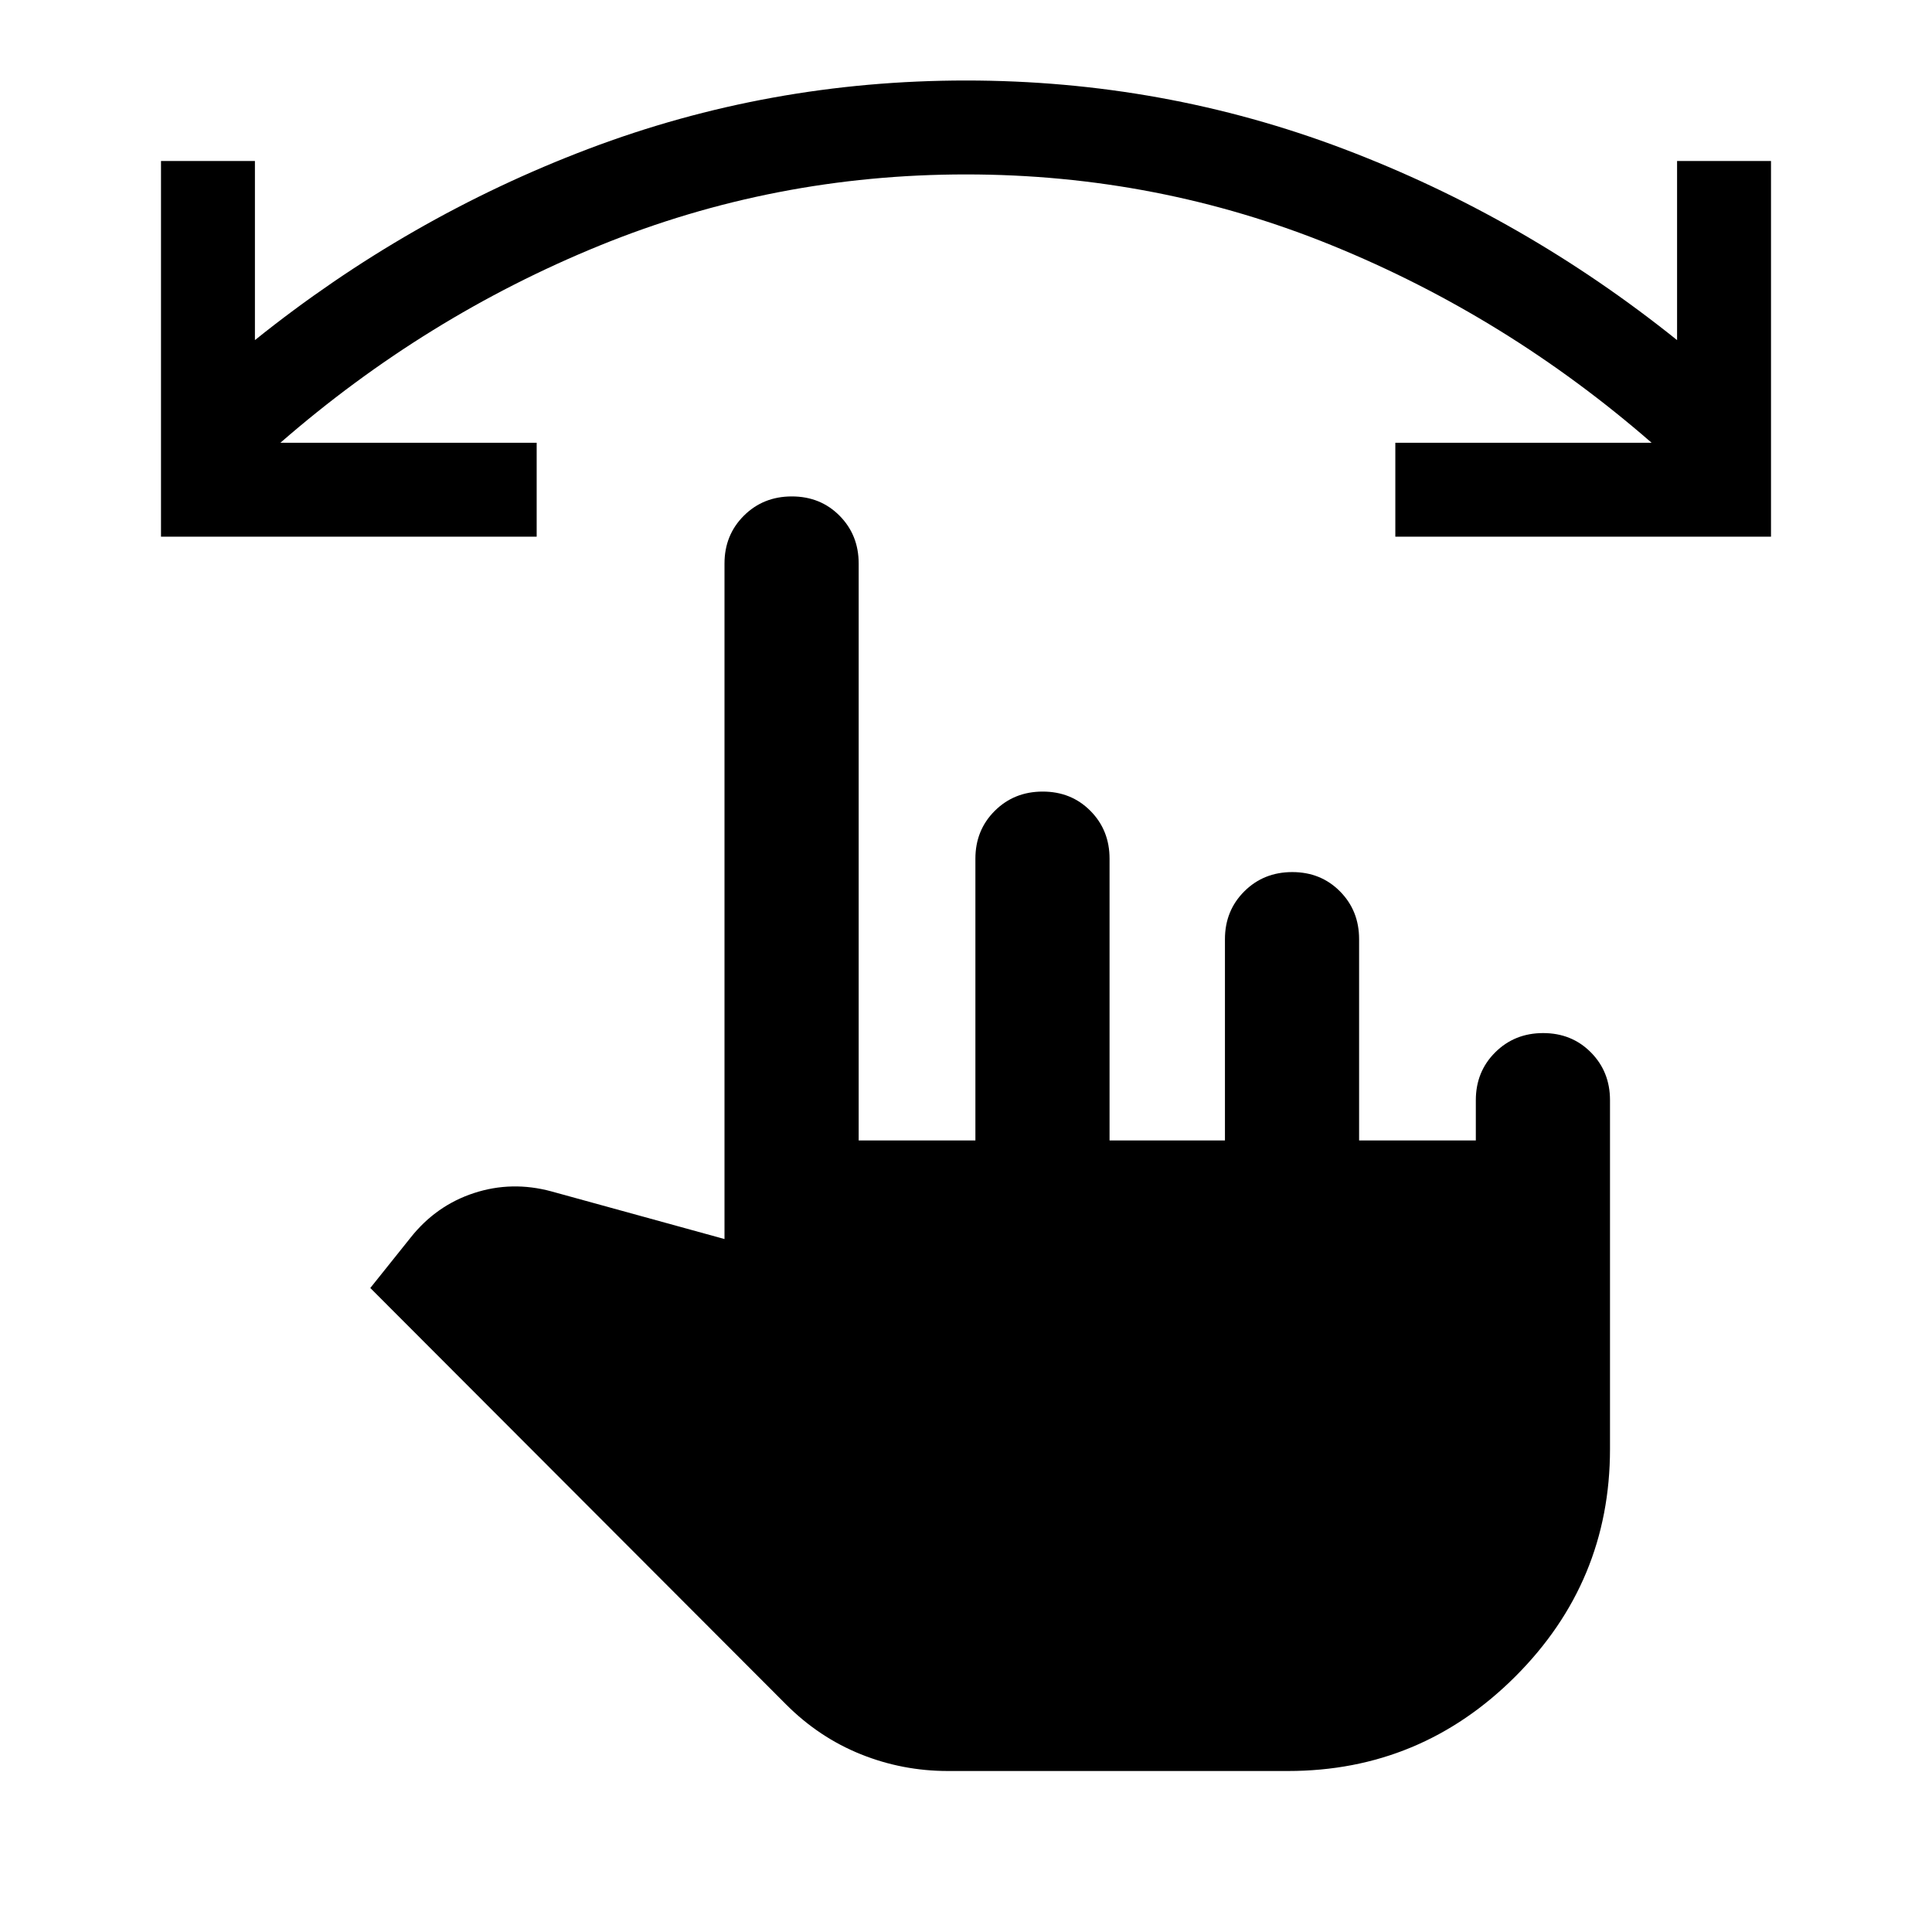 <svg xmlns="http://www.w3.org/2000/svg" height="40" viewBox="0 -960 960 960" width="40"><path d="M880-693.33H693.33V-740h127.34q-72-62.67-158.67-98-86.67-35.33-182-35.33T298-838q-86.67 35.33-158.67 98h127.34v46.67H80V-880h46.67v89q76-61 165.66-95Q382-920 480-920q98 0 187.67 34 89.66 34 165.66 95v-89H880v186.67ZM471-80q-22.59 0-43.29-8.33Q407-96.67 390.67-113L184-320l20-25q12.67-16 31.5-22.17 18.83-6.16 38.5-.83l86 23.67V-680q0-14.17 9.62-23.75 9.61-9.58 23.83-9.58 14.22 0 23.72 9.58 9.5 9.58 9.5 23.75v286.67h58v-140q0-14.17 9.61-23.75 9.62-9.59 23.84-9.59 14.21 0 23.71 9.59 9.5 9.58 9.5 23.75v140h57.34v-100q0-14.17 9.61-23.75 9.62-9.59 23.84-9.59 14.21 0 23.71 9.59 9.5 9.58 9.5 23.75v100h58v-20q0-14.17 9.62-23.75 9.62-9.59 23.83-9.59 14.22 0 23.72 9.59 9.5 9.58 9.5 23.75V-240q0 66-47 113T640-80H471Z"/></svg>
